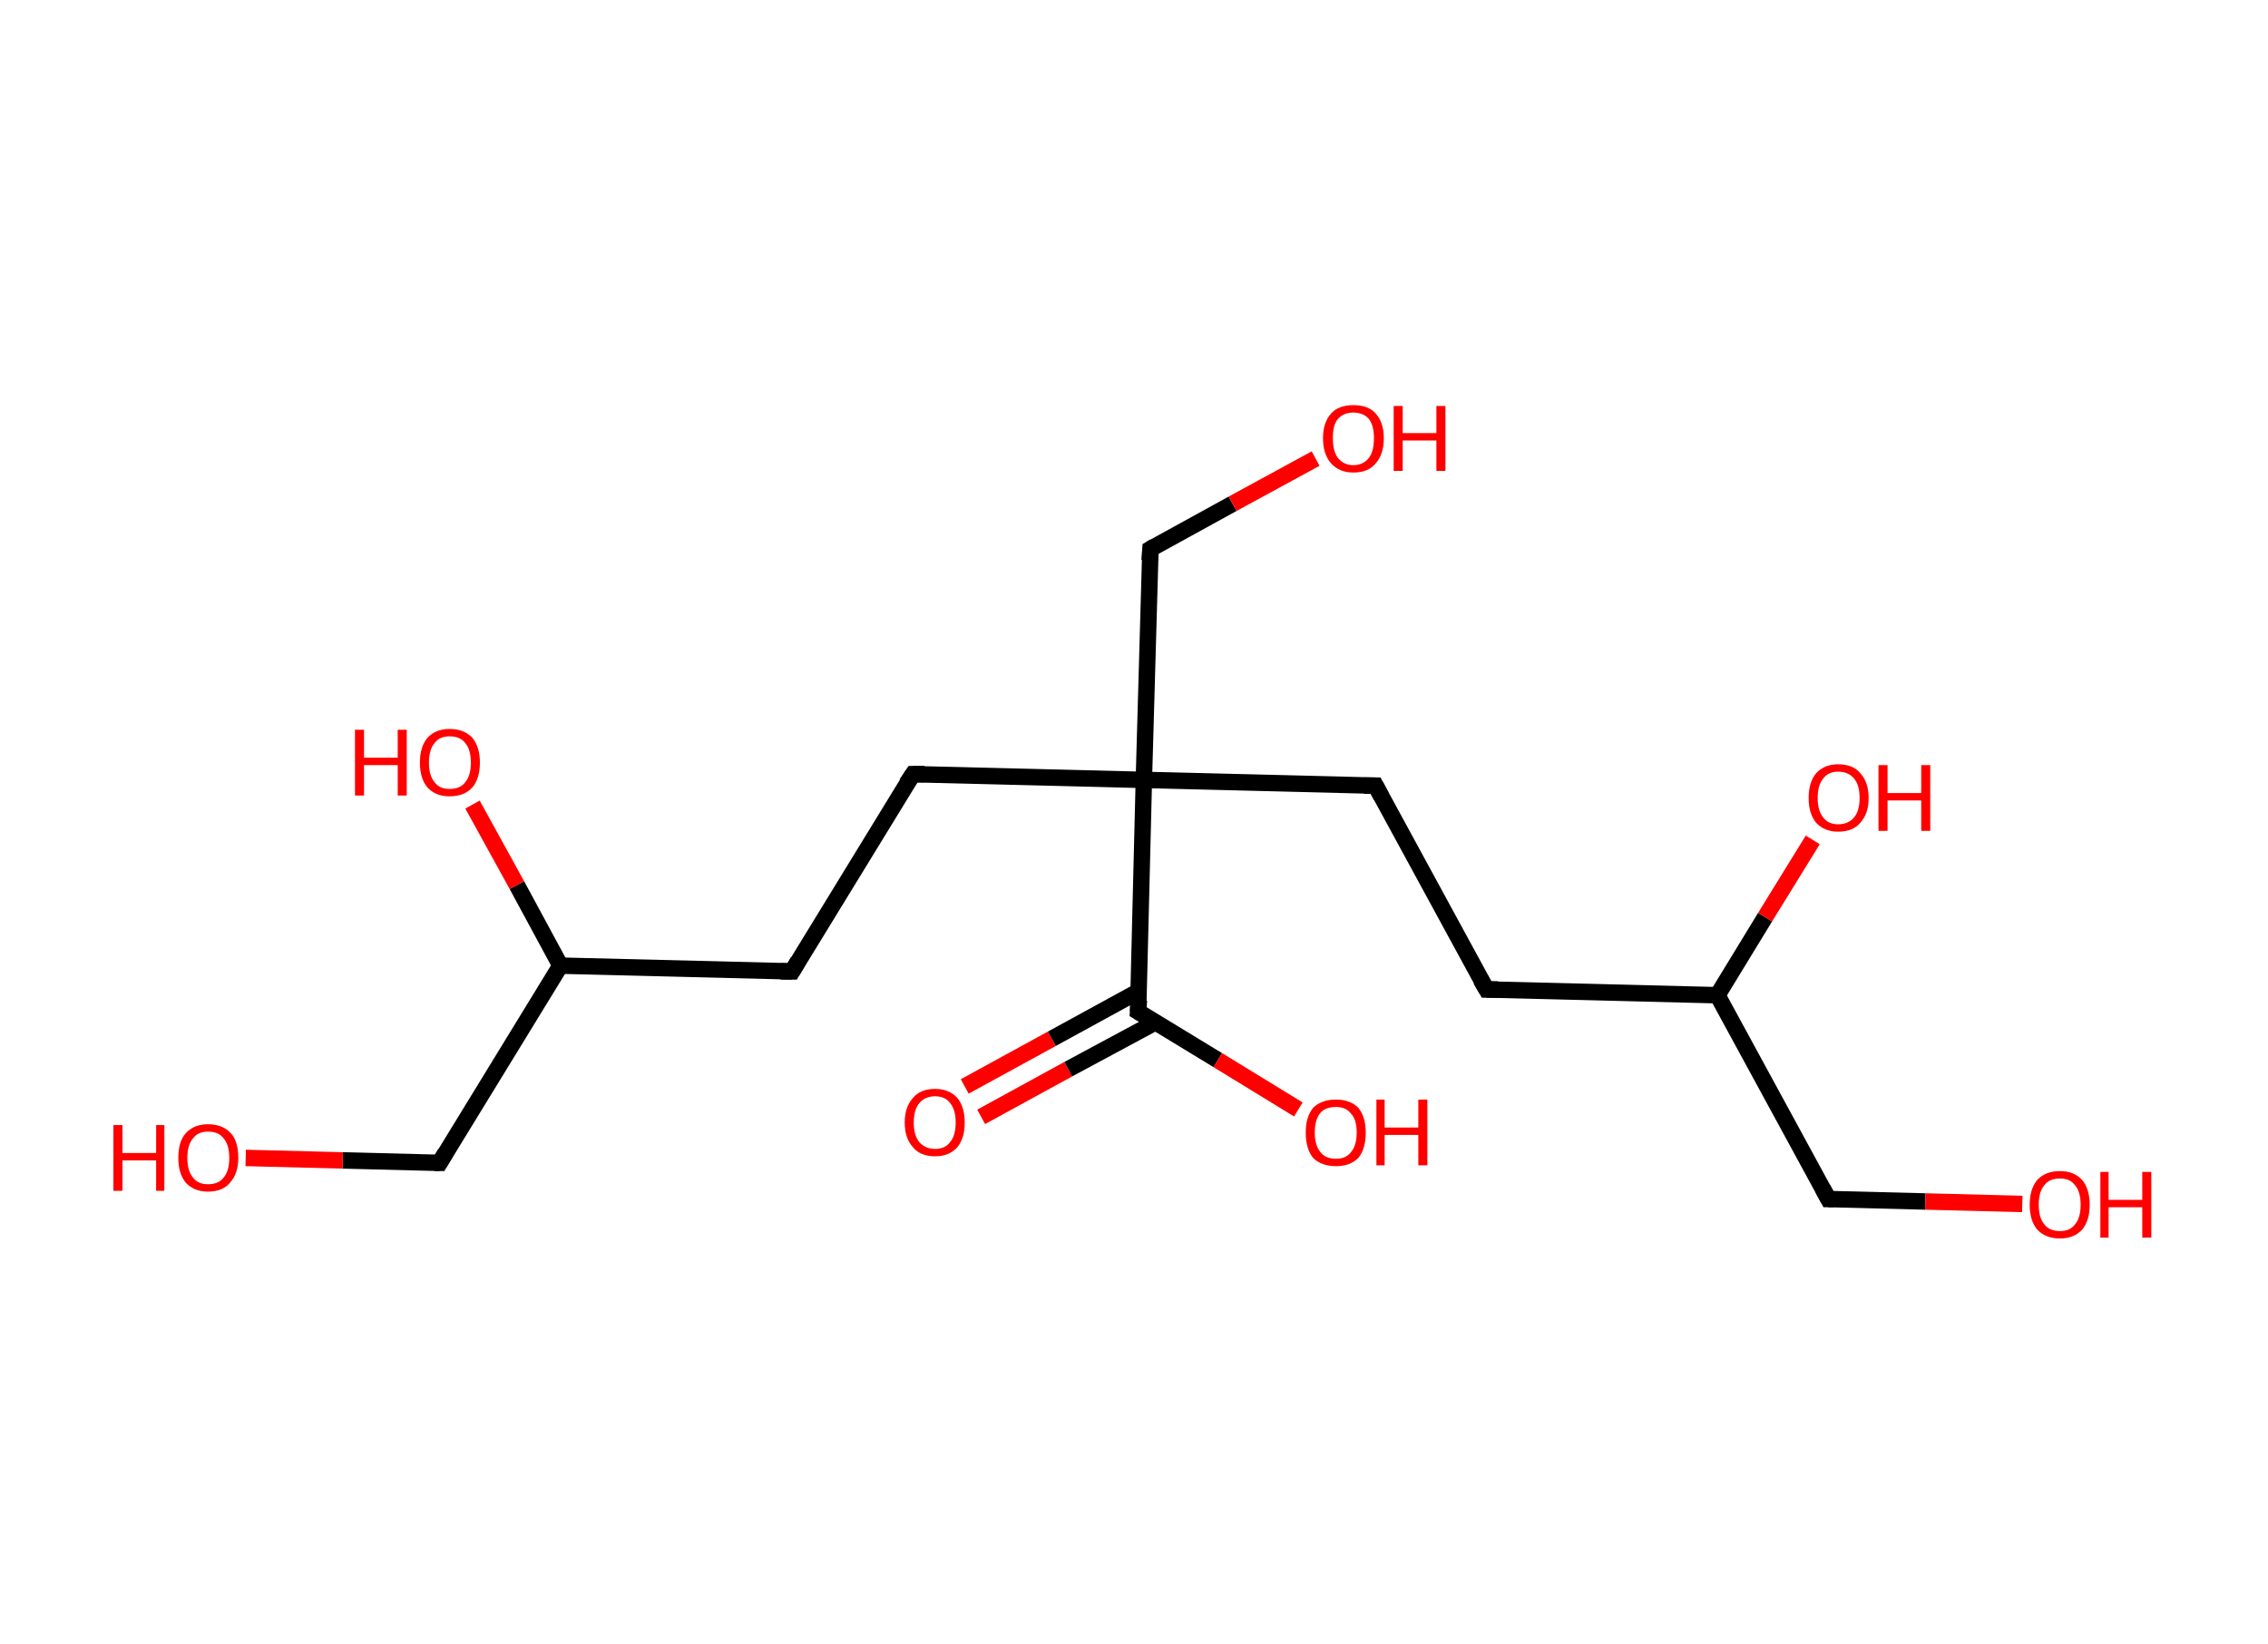 <?xml version='1.0' encoding='ASCII' standalone='yes'?>
<svg xmlns="http://www.w3.org/2000/svg" xmlns:rdkit="http://www.rdkit.org/xml" xmlns:xlink="http://www.w3.org/1999/xlink" version="1.1" baseProfile="full" xml:space="preserve" width="276px" height="200px" viewBox="0 0 276 200">
<!-- END OF HEADER -->
<rect style="opacity:1.0;fill:#FFFFFF;stroke:none" width="276.0" height="200.0" x="0.0" y="0.0"> </rect>
<path class="bond-0 atom-0 atom-1" d="M 117.4,132.2 L 128.0,126.4" style="fill:none;fill-rule:evenodd;stroke:#FF0000;stroke-width:2.0px;stroke-linecap:butt;stroke-linejoin:miter;stroke-opacity:1"/>
<path class="bond-0 atom-0 atom-1" d="M 128.0,126.4 L 138.6,120.6" style="fill:none;fill-rule:evenodd;stroke:#000000;stroke-width:2.0px;stroke-linecap:butt;stroke-linejoin:miter;stroke-opacity:1"/>
<path class="bond-0 atom-0 atom-1" d="M 119.4,135.9 L 130.0,130.1" style="fill:none;fill-rule:evenodd;stroke:#FF0000;stroke-width:2.0px;stroke-linecap:butt;stroke-linejoin:miter;stroke-opacity:1"/>
<path class="bond-0 atom-0 atom-1" d="M 130.0,130.1 L 140.6,124.4" style="fill:none;fill-rule:evenodd;stroke:#000000;stroke-width:2.0px;stroke-linecap:butt;stroke-linejoin:miter;stroke-opacity:1"/>
<path class="bond-1 atom-1 atom-2" d="M 138.5,123.1 L 148.2,129.0" style="fill:none;fill-rule:evenodd;stroke:#000000;stroke-width:2.0px;stroke-linecap:butt;stroke-linejoin:miter;stroke-opacity:1"/>
<path class="bond-1 atom-1 atom-2" d="M 148.2,129.0 L 158.0,135.0" style="fill:none;fill-rule:evenodd;stroke:#FF0000;stroke-width:2.0px;stroke-linecap:butt;stroke-linejoin:miter;stroke-opacity:1"/>
<path class="bond-2 atom-1 atom-3" d="M 138.5,123.1 L 139.2,94.9" style="fill:none;fill-rule:evenodd;stroke:#000000;stroke-width:2.0px;stroke-linecap:butt;stroke-linejoin:miter;stroke-opacity:1"/>
<path class="bond-3 atom-3 atom-4" d="M 139.2,94.9 L 140.0,66.8" style="fill:none;fill-rule:evenodd;stroke:#000000;stroke-width:2.0px;stroke-linecap:butt;stroke-linejoin:miter;stroke-opacity:1"/>
<path class="bond-4 atom-4 atom-5" d="M 140.0,66.8 L 150.0,61.3" style="fill:none;fill-rule:evenodd;stroke:#000000;stroke-width:2.0px;stroke-linecap:butt;stroke-linejoin:miter;stroke-opacity:1"/>
<path class="bond-4 atom-4 atom-5" d="M 150.0,61.3 L 160.1,55.8" style="fill:none;fill-rule:evenodd;stroke:#FF0000;stroke-width:2.0px;stroke-linecap:butt;stroke-linejoin:miter;stroke-opacity:1"/>
<path class="bond-5 atom-3 atom-6" d="M 139.2,94.9 L 167.4,95.6" style="fill:none;fill-rule:evenodd;stroke:#000000;stroke-width:2.0px;stroke-linecap:butt;stroke-linejoin:miter;stroke-opacity:1"/>
<path class="bond-6 atom-6 atom-7" d="M 167.4,95.6 L 180.9,120.4" style="fill:none;fill-rule:evenodd;stroke:#000000;stroke-width:2.0px;stroke-linecap:butt;stroke-linejoin:miter;stroke-opacity:1"/>
<path class="bond-7 atom-7 atom-8" d="M 180.9,120.4 L 209.0,121.1" style="fill:none;fill-rule:evenodd;stroke:#000000;stroke-width:2.0px;stroke-linecap:butt;stroke-linejoin:miter;stroke-opacity:1"/>
<path class="bond-8 atom-8 atom-9" d="M 209.0,121.1 L 214.8,111.6" style="fill:none;fill-rule:evenodd;stroke:#000000;stroke-width:2.0px;stroke-linecap:butt;stroke-linejoin:miter;stroke-opacity:1"/>
<path class="bond-8 atom-8 atom-9" d="M 214.8,111.6 L 220.6,102.2" style="fill:none;fill-rule:evenodd;stroke:#FF0000;stroke-width:2.0px;stroke-linecap:butt;stroke-linejoin:miter;stroke-opacity:1"/>
<path class="bond-9 atom-8 atom-10" d="M 209.0,121.1 L 222.5,145.9" style="fill:none;fill-rule:evenodd;stroke:#000000;stroke-width:2.0px;stroke-linecap:butt;stroke-linejoin:miter;stroke-opacity:1"/>
<path class="bond-10 atom-10 atom-11" d="M 222.5,145.9 L 234.3,146.2" style="fill:none;fill-rule:evenodd;stroke:#000000;stroke-width:2.0px;stroke-linecap:butt;stroke-linejoin:miter;stroke-opacity:1"/>
<path class="bond-10 atom-10 atom-11" d="M 234.3,146.2 L 246.1,146.5" style="fill:none;fill-rule:evenodd;stroke:#FF0000;stroke-width:2.0px;stroke-linecap:butt;stroke-linejoin:miter;stroke-opacity:1"/>
<path class="bond-11 atom-3 atom-12" d="M 139.2,94.9 L 111.1,94.2" style="fill:none;fill-rule:evenodd;stroke:#000000;stroke-width:2.0px;stroke-linecap:butt;stroke-linejoin:miter;stroke-opacity:1"/>
<path class="bond-12 atom-12 atom-13" d="M 111.1,94.2 L 96.4,118.2" style="fill:none;fill-rule:evenodd;stroke:#000000;stroke-width:2.0px;stroke-linecap:butt;stroke-linejoin:miter;stroke-opacity:1"/>
<path class="bond-13 atom-13 atom-14" d="M 96.4,118.2 L 68.2,117.5" style="fill:none;fill-rule:evenodd;stroke:#000000;stroke-width:2.0px;stroke-linecap:butt;stroke-linejoin:miter;stroke-opacity:1"/>
<path class="bond-14 atom-14 atom-15" d="M 68.2,117.5 L 62.9,107.7" style="fill:none;fill-rule:evenodd;stroke:#000000;stroke-width:2.0px;stroke-linecap:butt;stroke-linejoin:miter;stroke-opacity:1"/>
<path class="bond-14 atom-14 atom-15" d="M 62.9,107.7 L 57.5,97.9" style="fill:none;fill-rule:evenodd;stroke:#FF0000;stroke-width:2.0px;stroke-linecap:butt;stroke-linejoin:miter;stroke-opacity:1"/>
<path class="bond-15 atom-14 atom-16" d="M 68.2,117.5 L 53.5,141.5" style="fill:none;fill-rule:evenodd;stroke:#000000;stroke-width:2.0px;stroke-linecap:butt;stroke-linejoin:miter;stroke-opacity:1"/>
<path class="bond-16 atom-16 atom-17" d="M 53.5,141.5 L 41.7,141.2" style="fill:none;fill-rule:evenodd;stroke:#000000;stroke-width:2.0px;stroke-linecap:butt;stroke-linejoin:miter;stroke-opacity:1"/>
<path class="bond-16 atom-16 atom-17" d="M 41.7,141.2 L 29.9,140.9" style="fill:none;fill-rule:evenodd;stroke:#FF0000;stroke-width:2.0px;stroke-linecap:butt;stroke-linejoin:miter;stroke-opacity:1"/>
<path d="M 139.0,123.4 L 138.5,123.1 L 138.6,121.7" style="fill:none;stroke:#000000;stroke-width:2.0px;stroke-linecap:butt;stroke-linejoin:miter;stroke-opacity:1;"/>
<path d="M 139.9,68.2 L 140.0,66.8 L 140.5,66.5" style="fill:none;stroke:#000000;stroke-width:2.0px;stroke-linecap:butt;stroke-linejoin:miter;stroke-opacity:1;"/>
<path d="M 166.0,95.6 L 167.4,95.6 L 168.1,96.9" style="fill:none;stroke:#000000;stroke-width:2.0px;stroke-linecap:butt;stroke-linejoin:miter;stroke-opacity:1;"/>
<path d="M 180.2,119.2 L 180.9,120.4 L 182.3,120.4" style="fill:none;stroke:#000000;stroke-width:2.0px;stroke-linecap:butt;stroke-linejoin:miter;stroke-opacity:1;"/>
<path d="M 221.8,144.6 L 222.5,145.9 L 223.1,145.9" style="fill:none;stroke:#000000;stroke-width:2.0px;stroke-linecap:butt;stroke-linejoin:miter;stroke-opacity:1;"/>
<path d="M 112.5,94.2 L 111.1,94.2 L 110.3,95.4" style="fill:none;stroke:#000000;stroke-width:2.0px;stroke-linecap:butt;stroke-linejoin:miter;stroke-opacity:1;"/>
<path d="M 97.1,117.0 L 96.4,118.2 L 95.0,118.2" style="fill:none;stroke:#000000;stroke-width:2.0px;stroke-linecap:butt;stroke-linejoin:miter;stroke-opacity:1;"/>
<path d="M 54.2,140.3 L 53.5,141.5 L 52.9,141.5" style="fill:none;stroke:#000000;stroke-width:2.0px;stroke-linecap:butt;stroke-linejoin:miter;stroke-opacity:1;"/>
<path class="atom-0" d="M 110.1 136.6 Q 110.1 134.7, 111.1 133.6 Q 112.0 132.5, 113.8 132.5 Q 115.5 132.5, 116.5 133.6 Q 117.4 134.7, 117.4 136.6 Q 117.4 138.5, 116.5 139.6 Q 115.5 140.7, 113.8 140.7 Q 112.0 140.7, 111.1 139.6 Q 110.1 138.5, 110.1 136.6 M 113.8 139.8 Q 115.0 139.8, 115.6 139.0 Q 116.3 138.2, 116.3 136.6 Q 116.3 135.0, 115.6 134.2 Q 115.0 133.4, 113.8 133.4 Q 112.6 133.4, 111.9 134.2 Q 111.2 135.0, 111.2 136.6 Q 111.2 138.2, 111.9 139.0 Q 112.6 139.8, 113.8 139.8 " fill="#FF0000"/>
<path class="atom-2" d="M 158.9 137.8 Q 158.9 135.9, 159.8 134.8 Q 160.8 133.8, 162.6 133.8 Q 164.3 133.8, 165.3 134.8 Q 166.2 135.9, 166.2 137.8 Q 166.2 139.8, 165.3 140.9 Q 164.3 141.9, 162.6 141.9 Q 160.8 141.9, 159.8 140.9 Q 158.9 139.8, 158.9 137.8 M 162.6 141.0 Q 163.8 141.0, 164.4 140.2 Q 165.1 139.4, 165.1 137.8 Q 165.1 136.2, 164.4 135.5 Q 163.8 134.7, 162.6 134.7 Q 161.3 134.7, 160.7 135.4 Q 160.0 136.2, 160.0 137.8 Q 160.0 139.4, 160.7 140.2 Q 161.3 141.0, 162.6 141.0 " fill="#FF0000"/>
<path class="atom-2" d="M 167.5 133.8 L 168.5 133.8 L 168.5 137.2 L 172.6 137.2 L 172.6 133.8 L 173.7 133.8 L 173.7 141.8 L 172.6 141.8 L 172.6 138.1 L 168.5 138.1 L 168.5 141.8 L 167.5 141.8 L 167.5 133.8 " fill="#FF0000"/>
<path class="atom-5" d="M 161.0 53.3 Q 161.0 51.4, 162.0 50.3 Q 162.9 49.3, 164.7 49.3 Q 166.5 49.3, 167.4 50.3 Q 168.4 51.4, 168.4 53.3 Q 168.4 55.3, 167.4 56.4 Q 166.5 57.5, 164.7 57.5 Q 163.0 57.5, 162.0 56.4 Q 161.0 55.3, 161.0 53.3 M 164.7 56.6 Q 165.9 56.6, 166.6 55.7 Q 167.2 54.9, 167.2 53.3 Q 167.2 51.8, 166.6 51.0 Q 165.9 50.2, 164.7 50.2 Q 163.5 50.2, 162.8 51.0 Q 162.2 51.7, 162.2 53.3 Q 162.2 54.9, 162.8 55.7 Q 163.5 56.6, 164.7 56.6 " fill="#FF0000"/>
<path class="atom-5" d="M 169.6 49.4 L 170.7 49.4 L 170.7 52.7 L 174.8 52.7 L 174.8 49.4 L 175.9 49.4 L 175.9 57.3 L 174.8 57.3 L 174.8 53.6 L 170.7 53.6 L 170.7 57.3 L 169.6 57.3 L 169.6 49.4 " fill="#FF0000"/>
<path class="atom-9" d="M 220.1 97.1 Q 220.1 95.2, 221.0 94.1 Q 222.0 93.0, 223.7 93.0 Q 225.5 93.0, 226.4 94.1 Q 227.4 95.2, 227.4 97.1 Q 227.4 99.0, 226.4 100.1 Q 225.5 101.2, 223.7 101.2 Q 222.0 101.2, 221.0 100.1 Q 220.1 99.0, 220.1 97.1 M 223.7 100.3 Q 224.9 100.3, 225.6 99.5 Q 226.3 98.7, 226.3 97.1 Q 226.3 95.5, 225.6 94.7 Q 224.9 93.9, 223.7 93.9 Q 222.5 93.9, 221.9 94.7 Q 221.2 95.5, 221.2 97.1 Q 221.2 98.7, 221.9 99.5 Q 222.5 100.3, 223.7 100.3 " fill="#FF0000"/>
<path class="atom-9" d="M 228.6 93.1 L 229.7 93.1 L 229.7 96.5 L 233.8 96.5 L 233.8 93.1 L 234.9 93.1 L 234.9 101.1 L 233.8 101.1 L 233.8 97.4 L 229.7 97.4 L 229.7 101.1 L 228.6 101.1 L 228.6 93.1 " fill="#FF0000"/>
<path class="atom-11" d="M 247.0 146.6 Q 247.0 144.7, 247.9 143.6 Q 248.9 142.5, 250.7 142.5 Q 252.4 142.5, 253.4 143.6 Q 254.3 144.7, 254.3 146.6 Q 254.3 148.5, 253.4 149.6 Q 252.4 150.7, 250.7 150.7 Q 248.9 150.7, 247.9 149.6 Q 247.0 148.5, 247.0 146.6 M 250.7 149.8 Q 251.9 149.8, 252.5 149.0 Q 253.2 148.2, 253.2 146.6 Q 253.2 145.0, 252.5 144.2 Q 251.9 143.4, 250.7 143.4 Q 249.4 143.4, 248.8 144.2 Q 248.1 145.0, 248.1 146.6 Q 248.1 148.2, 248.8 149.0 Q 249.4 149.8, 250.7 149.8 " fill="#FF0000"/>
<path class="atom-11" d="M 255.6 142.6 L 256.6 142.6 L 256.6 146.0 L 260.7 146.0 L 260.7 142.6 L 261.8 142.6 L 261.8 150.6 L 260.7 150.6 L 260.7 146.9 L 256.6 146.9 L 256.6 150.6 L 255.6 150.6 L 255.6 142.6 " fill="#FF0000"/>
<path class="atom-15" d="M 43.2 88.8 L 44.3 88.8 L 44.3 92.2 L 48.4 92.2 L 48.4 88.8 L 49.5 88.8 L 49.5 96.8 L 48.4 96.8 L 48.4 93.1 L 44.3 93.1 L 44.3 96.8 L 43.2 96.8 L 43.2 88.8 " fill="#FF0000"/>
<path class="atom-15" d="M 51.1 92.8 Q 51.1 90.9, 52.0 89.8 Q 53.0 88.7, 54.7 88.7 Q 56.5 88.7, 57.5 89.8 Q 58.4 90.9, 58.4 92.8 Q 58.4 94.7, 57.5 95.8 Q 56.5 96.9, 54.7 96.9 Q 53.0 96.9, 52.0 95.8 Q 51.1 94.7, 51.1 92.8 M 54.7 96.0 Q 56.0 96.0, 56.6 95.2 Q 57.3 94.4, 57.3 92.8 Q 57.3 91.2, 56.6 90.4 Q 56.0 89.6, 54.7 89.6 Q 53.5 89.6, 52.9 90.4 Q 52.2 91.2, 52.2 92.8 Q 52.2 94.4, 52.9 95.2 Q 53.5 96.0, 54.7 96.0 " fill="#FF0000"/>
<path class="atom-17" d="M 13.8 136.9 L 14.9 136.9 L 14.9 140.3 L 19.0 140.3 L 19.0 136.9 L 20.0 136.9 L 20.0 144.9 L 19.0 144.9 L 19.0 141.2 L 14.9 141.2 L 14.9 144.9 L 13.8 144.9 L 13.8 136.9 " fill="#FF0000"/>
<path class="atom-17" d="M 21.7 140.9 Q 21.7 138.9, 22.6 137.9 Q 23.6 136.8, 25.3 136.8 Q 27.1 136.8, 28.1 137.9 Q 29.0 138.9, 29.0 140.9 Q 29.0 142.8, 28.0 143.9 Q 27.1 145.0, 25.3 145.0 Q 23.6 145.0, 22.6 143.9 Q 21.7 142.8, 21.7 140.9 M 25.3 144.1 Q 26.6 144.1, 27.2 143.3 Q 27.9 142.5, 27.9 140.9 Q 27.9 139.3, 27.2 138.5 Q 26.6 137.7, 25.3 137.7 Q 24.1 137.7, 23.5 138.5 Q 22.8 139.3, 22.8 140.9 Q 22.8 142.5, 23.5 143.3 Q 24.1 144.1, 25.3 144.1 " fill="#FF0000"/>
</svg>
